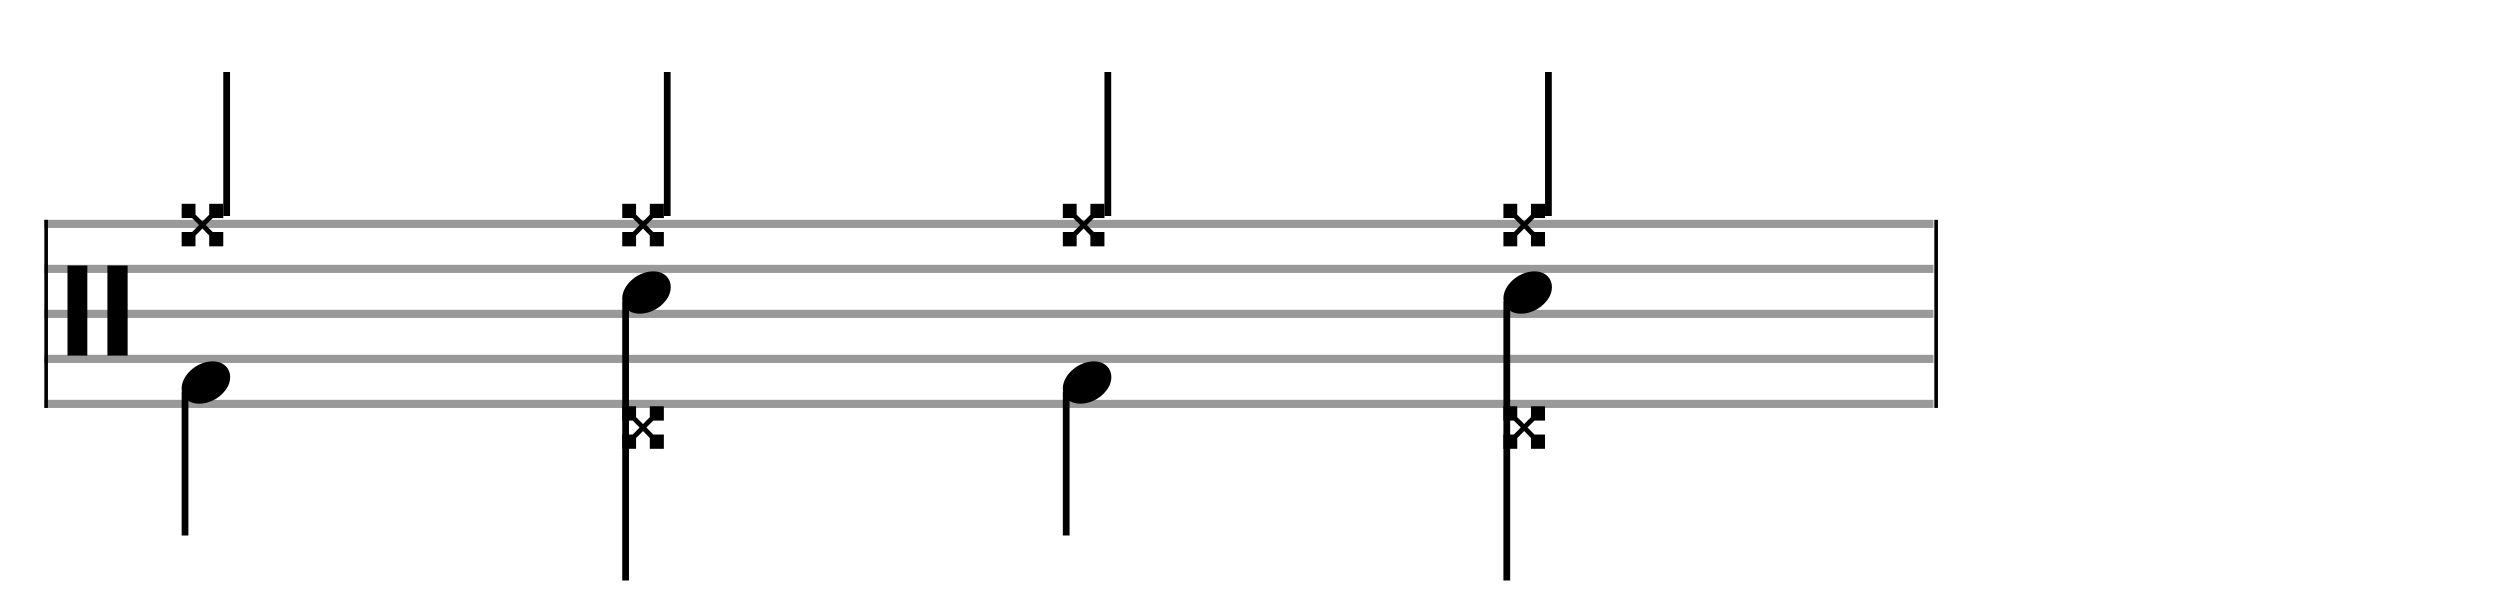 <svg width="500" height="120" viewBox="0 0 555.556 133.333"><rect stroke-width="0.3" fill="#999999" stroke="#999999" font-family="Arial" font-size="15pt" font-weight="normal" font-style="normal" x="10" y="49" width="419.5" height="1.5"/><rect stroke-width="0.3" fill="#999999" stroke="#999999" font-family="Arial" font-size="15pt" font-weight="normal" font-style="normal" x="10" y="59" width="419.5" height="1.5"/><rect stroke-width="0.3" fill="#999999" stroke="#999999" font-family="Arial" font-size="15pt" font-weight="normal" font-style="normal" x="10" y="69" width="419.5" height="1.5"/><rect stroke-width="0.3" fill="#999999" stroke="#999999" font-family="Arial" font-size="15pt" font-weight="normal" font-style="normal" x="10" y="79" width="419.5" height="1.5"/><rect stroke-width="0.3" fill="#999999" stroke="#999999" font-family="Arial" font-size="15pt" font-weight="normal" font-style="normal" x="10" y="89" width="419.5" height="1.5"/><path stroke-width="0.3" fill="black" stroke="none" font-family="Arial" font-size="15pt" font-weight="normal" font-style="normal" x="10" y="89" width="419.5" height="1.5" d="M15 69M15 69L15 59.006L17.189 59.006L19.406 59.006L19.406 69L19.406 79.022L17.189 79.022L15 79.022L15 69M23.87 69.029L23.87 59.006L26.117 59.006L28.363 59.006L28.363 69.029L28.363 79.022L26.117 79.022L23.87 79.022L23.87 69.029"/><rect stroke-width="0.3" fill="black" stroke="black" font-family="Arial" font-size="15pt" font-weight="normal" font-style="normal" x="10" y="49" width="0.5" height="41.5"/><rect stroke-width="0.3" fill="black" stroke="black" font-family="Arial" font-size="15pt" font-weight="normal" font-style="normal" x="430" y="49" width="0.5" height="41.5"/><g class="vf-stavenote"><g class="vf-note" pointer-events="bounding-box"><g class="vf-stem" pointer-events="bounding-box"><path stroke-width="1.5" fill="none" stroke="black" font-family="Arial" font-size="15pt" font-weight="normal" font-style="normal" x="430" y="49" width="0.5" height="41.5" d="M50.367 48L50.367 16"/></g><g class="vf-notehead" pointer-events="bounding-box"><path stroke-width="0.3" fill="black" stroke="none" font-family="Arial" font-size="15pt" font-weight="normal" font-style="normal" x="430" y="49" width="0.5" height="41.5" d="M40.367 50M40.367 46.875L40.367 45.288L41.904 45.288L43.442 45.288L43.442 46.522L43.442 47.707L44.223 48.463L44.979 49.244L45.735 48.463L46.491 47.707L46.491 46.522L46.491 45.288L48.078 45.288L49.616 45.288L49.616 46.875L49.616 48.463L48.456 48.463L47.272 48.463L46.491 49.244L45.735 50L46.491 50.781L47.272 51.562L48.456 51.562L49.616 51.562L49.616 53.125L49.616 54.738L48.078 54.738L46.491 54.738L46.491 53.528L46.491 52.344L45.735 51.562L44.979 50.781L44.223 51.562L43.442 52.344L43.442 53.528L43.442 54.738L41.904 54.738L40.367 54.738L40.367 53.125L40.367 51.562L41.526 51.562L42.686 51.562L43.467 50.781L44.223 50L43.467 49.244L42.686 48.463L41.526 48.463L40.367 48.463L40.367 46.875"/></g></g><g class="vf-modifiers"/></g><g class="vf-stavenote"><g class="vf-note" pointer-events="bounding-box"><g class="vf-stem" pointer-events="bounding-box"><path stroke-width="1.5" fill="none" stroke="black" font-family="Arial" font-size="15pt" font-weight="normal" font-style="normal" x="430" y="49" width="0.5" height="41.5" d="M148.275 48L148.275 16"/></g><g class="vf-notehead" pointer-events="bounding-box"><path stroke-width="0.3" fill="black" stroke="none" font-family="Arial" font-size="15pt" font-weight="normal" font-style="normal" x="430" y="49" width="0.5" height="41.5" d="M138.275 50M138.275 46.875L138.275 45.288L139.813 45.288L141.35 45.288L141.35 46.522L141.35 47.707L142.131 48.463L142.887 49.244L143.643 48.463L144.399 47.707L144.399 46.522L144.399 45.288L145.987 45.288L147.524 45.288L147.524 46.875L147.524 48.463L146.365 48.463L145.18 48.463L144.399 49.244L143.643 50L144.399 50.781L145.18 51.562L146.365 51.562L147.524 51.562L147.524 53.125L147.524 54.738L145.987 54.738L144.399 54.738L144.399 53.528L144.399 52.344L143.643 51.562L142.887 50.781L142.131 51.562L141.35 52.344L141.35 53.528L141.35 54.738L139.813 54.738L138.275 54.738L138.275 53.125L138.275 51.562L139.435 51.562L140.594 51.562L141.375 50.781L142.131 50L141.375 49.244L140.594 48.463L139.435 48.463L138.275 48.463L138.275 46.875"/></g></g><g class="vf-modifiers"/></g><g class="vf-stavenote"><g class="vf-note" pointer-events="bounding-box"><g class="vf-stem" pointer-events="bounding-box"><path stroke-width="1.5" fill="none" stroke="black" font-family="Arial" font-size="15pt" font-weight="normal" font-style="normal" x="430" y="49" width="0.5" height="41.5" d="M246.184 48L246.184 16"/></g><g class="vf-notehead" pointer-events="bounding-box"><path stroke-width="0.3" fill="black" stroke="none" font-family="Arial" font-size="15pt" font-weight="normal" font-style="normal" x="430" y="49" width="0.5" height="41.5" d="M236.184 50M236.184 46.875L236.184 45.288L237.721 45.288L239.258 45.288L239.258 46.522L239.258 47.707L240.039 48.463L240.795 49.244L241.551 48.463L242.307 47.707L242.307 46.522L242.307 45.288L243.895 45.288L245.432 45.288L245.432 46.875L245.432 48.463L244.273 48.463L243.088 48.463L242.307 49.244L241.551 50L242.307 50.781L243.088 51.562L244.273 51.562L245.432 51.562L245.432 53.125L245.432 54.738L243.895 54.738L242.307 54.738L242.307 53.528L242.307 52.344L241.551 51.562L240.795 50.781L240.039 51.562L239.258 52.344L239.258 53.528L239.258 54.738L237.721 54.738L236.184 54.738L236.184 53.125L236.184 51.562L237.343 51.562L238.502 51.562L239.283 50.781L240.039 50L239.283 49.244L238.502 48.463L237.343 48.463L236.184 48.463L236.184 46.875"/></g></g><g class="vf-modifiers"/></g><g class="vf-stavenote"><g class="vf-note" pointer-events="bounding-box"><g class="vf-stem" pointer-events="bounding-box"><path stroke-width="1.5" fill="none" stroke="black" font-family="Arial" font-size="15pt" font-weight="normal" font-style="normal" x="430" y="49" width="0.5" height="41.5" d="M344.092 48L344.092 16"/></g><g class="vf-notehead" pointer-events="bounding-box"><path stroke-width="0.3" fill="black" stroke="none" font-family="Arial" font-size="15pt" font-weight="normal" font-style="normal" x="430" y="49" width="0.5" height="41.5" d="M334.092 50M334.092 46.875L334.092 45.288L335.629 45.288L337.166 45.288L337.166 46.522L337.166 47.707L337.947 48.463L338.703 49.244L339.459 48.463L340.215 47.707L340.215 46.522L340.215 45.288L341.803 45.288L343.34 45.288L343.34 46.875L343.34 48.463L342.181 48.463L340.997 48.463L340.215 49.244L339.459 50L340.215 50.781L340.997 51.562L342.181 51.562L343.34 51.562L343.34 53.125L343.34 54.738L341.803 54.738L340.215 54.738L340.215 53.528L340.215 52.344L339.459 51.562L338.703 50.781L337.947 51.562L337.166 52.344L337.166 53.528L337.166 54.738L335.629 54.738L334.092 54.738L334.092 53.125L334.092 51.562L335.251 51.562L336.41 51.562L337.191 50.781L337.947 50L337.191 49.244L336.41 48.463L335.251 48.463L334.092 48.463L334.092 46.875"/></g></g><g class="vf-modifiers"/></g><g class="vf-stavenote"><g class="vf-note" pointer-events="bounding-box"><g class="vf-stem" pointer-events="bounding-box"><path stroke-width="1.5" fill="none" stroke="black" font-family="Arial" font-size="15pt" font-weight="normal" font-style="normal" x="430" y="49" width="0.5" height="41.5" d="M41.117 87L41.117 119"/></g><g class="vf-notehead" pointer-events="bounding-box"><path stroke-width="0.3" fill="black" stroke="none" font-family="Arial" font-size="15pt" font-weight="normal" font-style="normal" x="430" y="49" width="0.5" height="41.5" d="M40.367 85M46.97 80.313C47.07 80.313,47.222 80.313,47.247 80.313C47.247 80.313,47.272 80.313,47.272 80.313C47.272 80.313,47.423 80.313,47.549 80.313C49.817 80.439,51.153 81.926,51.153 83.79C51.153 84.698,50.85 85.731,50.094 86.714C48.658 88.654,46.314 89.712,44.273 89.712C42.686 89.712,41.325 89.082,40.67 87.797C40.468 87.293,40.367 86.814,40.367 86.285C40.367 83.538,43.442 80.489,46.97 80.313"/></g></g><g class="vf-modifiers"/></g><g class="vf-stavenote"><g class="vf-note" pointer-events="bounding-box"><g class="vf-stem" pointer-events="bounding-box"><path stroke-width="1.5" fill="none" stroke="black" font-family="Arial" font-size="15pt" font-weight="normal" font-style="normal" x="430" y="49" width="0.5" height="41.5" d="M139.025 67L139.025 129"/></g><g class="vf-notehead" pointer-events="bounding-box"><path stroke-width="0.3" fill="black" stroke="none" font-family="Arial" font-size="15pt" font-weight="normal" font-style="normal" x="430" y="49" width="0.5" height="41.5" d="M138.275 95M138.275 91.875L138.275 90.288L139.813 90.288L141.35 90.288L141.35 91.522L141.35 92.707L142.131 93.463L142.887 94.244L143.643 93.463L144.399 92.707L144.399 91.522L144.399 90.288L145.987 90.288L147.524 90.288L147.524 91.875L147.524 93.463L146.365 93.463L145.18 93.463L144.399 94.244L143.643 95L144.399 95.781L145.18 96.562L146.365 96.562L147.524 96.562L147.524 98.125L147.524 99.738L145.987 99.738L144.399 99.738L144.399 98.528L144.399 97.344L143.643 96.562L142.887 95.781L142.131 96.562L141.35 97.344L141.35 98.528L141.35 99.738L139.813 99.738L138.275 99.738L138.275 98.125L138.275 96.562L139.435 96.562L140.594 96.562L141.375 95.781L142.131 95L141.375 94.244L140.594 93.463L139.435 93.463L138.275 93.463L138.275 91.875"/></g><g class="vf-notehead" pointer-events="bounding-box"><path stroke-width="0.3" fill="black" stroke="none" font-family="Arial" font-size="15pt" font-weight="normal" font-style="normal" x="430" y="49" width="0.5" height="41.5" d="M138.275 65M144.878 60.313C144.979 60.313,145.13 60.313,145.155 60.313C145.155 60.313,145.18 60.313,145.18 60.313C145.18 60.313,145.331 60.313,145.457 60.313C147.725 60.439,149.061 61.926,149.061 63.79C149.061 64.698,148.759 65.731,148.003 66.714C146.566 68.654,144.223 69.712,142.181 69.712C140.594 69.712,139.233 69.082,138.578 67.797C138.376 67.293,138.275 66.814,138.275 66.285C138.275 63.538,141.35 60.489,144.878 60.313"/></g></g><g class="vf-modifiers"/></g><g class="vf-stavenote"><g class="vf-note" pointer-events="bounding-box"><g class="vf-stem" pointer-events="bounding-box"><path stroke-width="1.5" fill="none" stroke="black" font-family="Arial" font-size="15pt" font-weight="normal" font-style="normal" x="430" y="49" width="0.5" height="41.5" d="M236.934 87L236.934 119"/></g><g class="vf-notehead" pointer-events="bounding-box"><path stroke-width="0.3" fill="black" stroke="none" font-family="Arial" font-size="15pt" font-weight="normal" font-style="normal" x="430" y="49" width="0.5" height="41.5" d="M236.184 85M242.786 80.313C242.887 80.313,243.038 80.313,243.063 80.313C243.063 80.313,243.088 80.313,243.088 80.313C243.088 80.313,243.24 80.313,243.366 80.313C245.634 80.439,246.969 81.926,246.969 83.79C246.969 84.698,246.667 85.731,245.911 86.714C244.474 88.654,242.131 89.712,240.09 89.712C238.502 89.712,237.141 89.082,236.486 87.797C236.284 87.293,236.184 86.814,236.184 86.285C236.184 83.538,239.258 80.489,242.786 80.313"/></g></g><g class="vf-modifiers"/></g><g class="vf-stavenote"><g class="vf-note" pointer-events="bounding-box"><g class="vf-stem" pointer-events="bounding-box"><path stroke-width="1.5" fill="none" stroke="black" font-family="Arial" font-size="15pt" font-weight="normal" font-style="normal" x="430" y="49" width="0.5" height="41.5" d="M334.842 67L334.842 129"/></g><g class="vf-notehead" pointer-events="bounding-box"><path stroke-width="0.3" fill="black" stroke="none" font-family="Arial" font-size="15pt" font-weight="normal" font-style="normal" x="430" y="49" width="0.5" height="41.5" d="M334.092 95M334.092 91.875L334.092 90.288L335.629 90.288L337.166 90.288L337.166 91.522L337.166 92.707L337.947 93.463L338.703 94.244L339.459 93.463L340.215 92.707L340.215 91.522L340.215 90.288L341.803 90.288L343.34 90.288L343.34 91.875L343.34 93.463L342.181 93.463L340.997 93.463L340.215 94.244L339.459 95L340.215 95.781L340.997 96.562L342.181 96.562L343.34 96.562L343.34 98.125L343.34 99.738L341.803 99.738L340.215 99.738L340.215 98.528L340.215 97.344L339.459 96.562L338.703 95.781L337.947 96.562L337.166 97.344L337.166 98.528L337.166 99.738L335.629 99.738L334.092 99.738L334.092 98.125L334.092 96.562L335.251 96.562L336.41 96.562L337.191 95.781L337.947 95L337.191 94.244L336.41 93.463L335.251 93.463L334.092 93.463L334.092 91.875"/></g><g class="vf-notehead" pointer-events="bounding-box"><path stroke-width="0.3" fill="black" stroke="none" font-family="Arial" font-size="15pt" font-weight="normal" font-style="normal" x="430" y="49" width="0.5" height="41.5" d="M334.092 65M340.694 60.313C340.795 60.313,340.946 60.313,340.971 60.313C340.971 60.313,340.997 60.313,340.997 60.313C340.997 60.313,341.148 60.313,341.274 60.313C343.542 60.439,344.877 61.926,344.877 63.79C344.877 64.698,344.575 65.731,343.819 66.714C342.383 68.654,340.039 69.712,337.998 69.712C336.41 69.712,335.049 69.082,334.394 67.797C334.193 67.293,334.092 66.814,334.092 66.285C334.092 63.538,337.166 60.489,340.694 60.313"/></g></g><g class="vf-modifiers"/></g></svg>